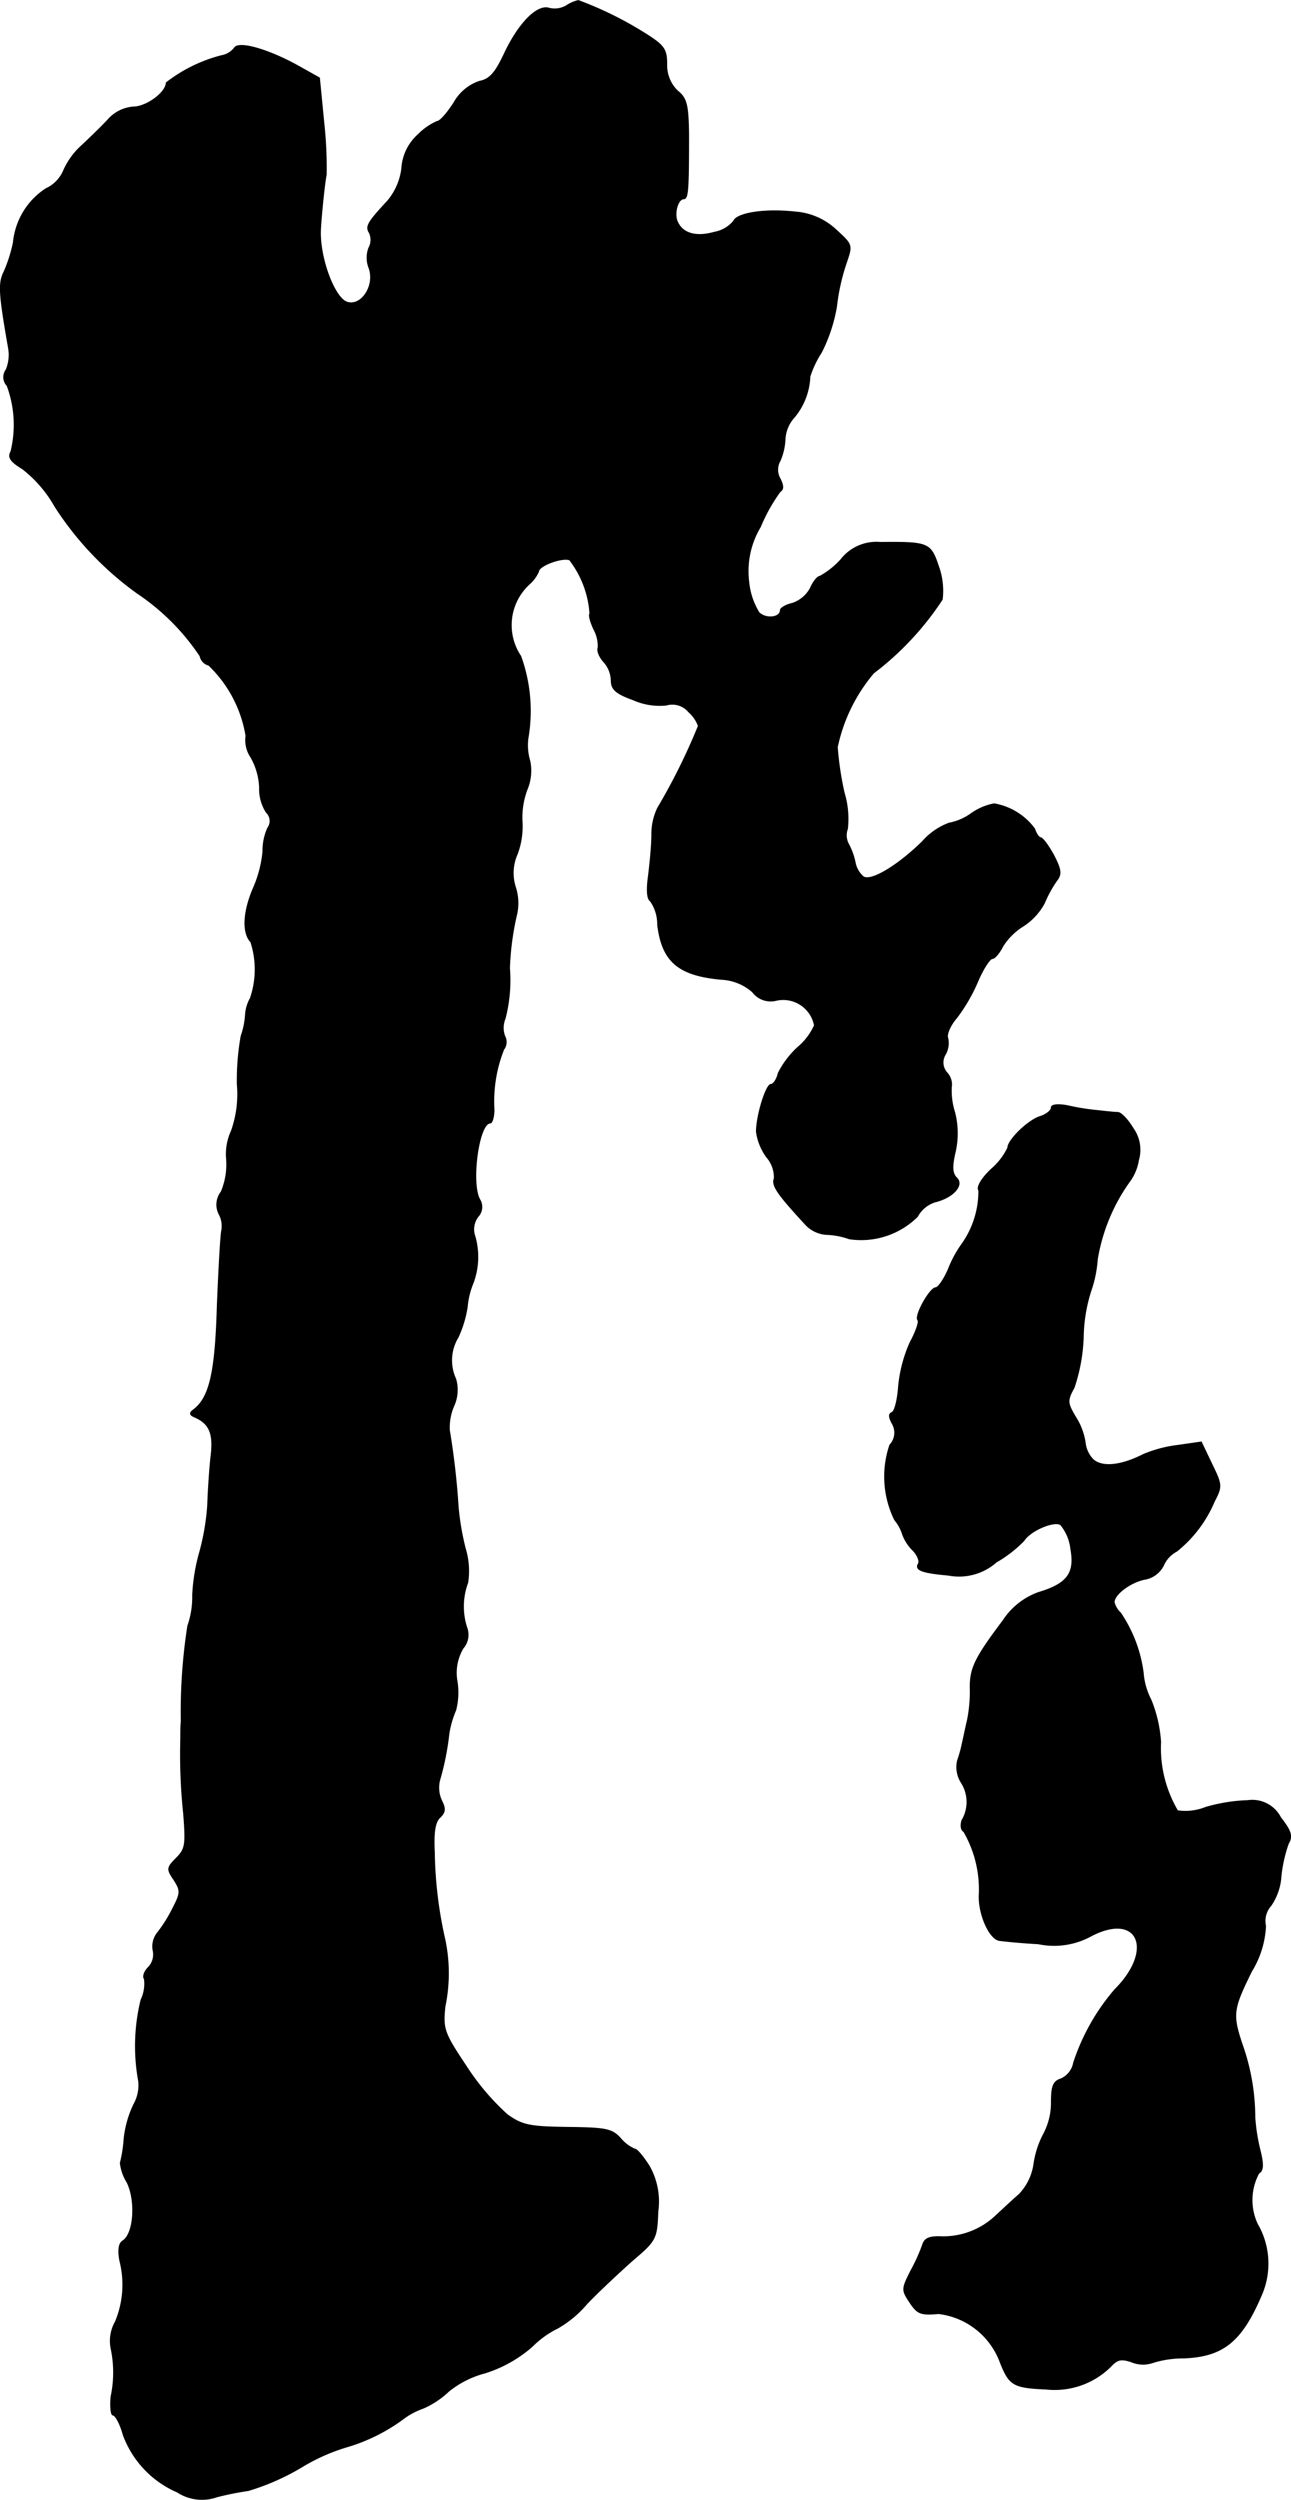 <?xml version="1.0" encoding="UTF-8"?>
<svg xmlns="http://www.w3.org/2000/svg"
     version="1.1"
     width="5.703mm"
     height="11.038mm"
     viewBox="0 0 16.167 31.289">
   <defs>
      <style type="text/css"><![CDATA[
      .a {
        stroke: #000;
        stroke-linecap: round;
        stroke-linejoin: round;
        stroke-width: 0.01px;
      }
    ]]></style>
   </defs>
   <path class="a"
         d="M7.09.072a.289.289,0,0,1-.212.03C6.727.053,6.497.29,6.321.659c-.115.248-.188.333-.315.357a.579.579,0,0,0-.321.267c-.085.133-.176.236-.212.236a.763.763,0,0,0-.236.164.618.618,0,0,0-.206.424.779.779,0,0,1-.176.406c-.254.273-.279.321-.23.4a.206.206,0,0,1-.006.188.35.35,0,0,0,0,.248c.085.224-.097.497-.279.43-.151-.061-.327-.521-.327-.866,0-.115.048-.606.073-.727a5.25,5.25,0,0,0-.03-.648L4.001.974,3.753.835C3.377.623,2.99.508,2.935.599a.26.26,0,0,1-.164.097,1.901,1.901,0,0,0-.69.339c0,.121-.248.303-.412.303a.472.472,0,0,0-.321.164c-.091.097-.236.236-.327.321a.93.93,0,0,0-.224.309.438.438,0,0,1-.224.23.908.908,0,0,0-.406.672,1.831,1.831,0,0,1-.115.363c-.073.145-.067.267.055.963a.487.487,0,0,1-.03.267.155.155,0,0,0,.012.2A1.403,1.403,0,0,1,.137,5.65c-.042.073-.006.127.145.218a1.571,1.571,0,0,1,.406.472,4,4,0,0,0,1.03,1.084,2.842,2.842,0,0,1,.787.787.148.148,0,0,0,.109.115,1.578,1.578,0,0,1,.466.884.382.382,0,0,0,.061.267.83.83,0,0,1,.109.382.538.538,0,0,0,.085.309.147.147,0,0,1,.018.194.697.697,0,0,0-.061.297,1.486,1.486,0,0,1-.121.46c-.127.297-.139.557-.03.672a1.115,1.115,0,0,1-.006.703.485.485,0,0,0-.061.2.986.986,0,0,1-.055.273,3.186,3.186,0,0,0-.048.606,1.38,1.38,0,0,1-.073.581.69.69,0,0,0-.061.357.883.883,0,0,1-.067.406.262.262,0,0,0-.024.285.312.312,0,0,1,.03.2c-.012.042-.036.466-.055.933-.024.848-.097,1.163-.303,1.314-.048.036-.042.061.012.085.188.079.248.2.212.491-.018.157-.036.436-.042.618a2.993,2.993,0,0,1-.097.575,2.38,2.38,0,0,0-.091.545,1.093,1.093,0,0,1-.061.388A7.033,7.033,0,0,0,2.269,21.549c-.006.042-.006.139-.006.212a7.069,7.069,0,0,0,.036.939c.03.388.024.442-.091.557-.121.121-.121.139-.03.273.085.133.085.164-.012.351a1.782,1.782,0,0,1-.188.303.276.276,0,0,0-.061.23.23.23,0,0,1-.061.212c-.048.048-.073.115-.048.145a.467.467,0,0,1-.042.26A2.432,2.432,0,0,0,1.736,26.05a.488.488,0,0,1-.061.291,1.315,1.315,0,0,0-.121.424,1.737,1.737,0,0,1-.048.309.589.589,0,0,0,.085.242c.115.236.085.648-.055.733-.048.03-.061.115-.036.248a1.2,1.2,0,0,1-.055.763.489.489,0,0,0-.055.333,1.447,1.447,0,0,1,0,.606c-.012.127,0,.23.024.23.03,0,.091.109.127.242a1.246,1.246,0,0,0,.678.721.565.565,0,0,0,.497.061,3.737,3.737,0,0,1,.394-.079,2.934,2.934,0,0,0,.672-.297,2.402,2.402,0,0,1,.557-.248,2.265,2.265,0,0,0,.709-.351.903.903,0,0,1,.248-.133,1.094,1.094,0,0,0,.321-.212,1.206,1.206,0,0,1,.454-.23,1.638,1.638,0,0,0,.594-.333,1.19,1.19,0,0,1,.321-.23,1.375,1.375,0,0,0,.363-.303c.157-.164.424-.412.581-.551.285-.242.297-.267.309-.606a.9.9,0,0,0-.109-.569c-.073-.115-.151-.212-.182-.212a.474.474,0,0,1-.176-.133c-.109-.121-.188-.133-.66-.139-.478-.006-.569-.024-.757-.157a3,3,0,0,1-.515-.606c-.279-.418-.297-.466-.267-.751a2.045,2.045,0,0,0,0-.83,5.241,5.241,0,0,1-.133-1.096c-.012-.248.006-.376.067-.436.073-.067.073-.115.024-.212a.386.386,0,0,1-.024-.26,3.442,3.442,0,0,0,.115-.575,1.181,1.181,0,0,1,.085-.297.887.887,0,0,0,.018-.357.602.602,0,0,1,.073-.418.258.258,0,0,0,.048-.26.852.852,0,0,1,.012-.563.968.968,0,0,0-.03-.424,3.233,3.233,0,0,1-.091-.539,9.421,9.421,0,0,0-.109-.945.68.68,0,0,1,.055-.303.487.487,0,0,0,.024-.339.555.555,0,0,1,.03-.521,1.409,1.409,0,0,0,.115-.382.993.993,0,0,1,.073-.297.94.94,0,0,0,.024-.581A.261.261,0,0,1,5.988,15.226a.177.177,0,0,0,.024-.206c-.121-.194-.018-.963.127-.963.024,0,.048-.073.048-.17a1.753,1.753,0,0,1,.121-.751.157.157,0,0,0,.012-.17.302.302,0,0,1,.006-.218,1.917,1.917,0,0,0,.055-.63,3.43,3.43,0,0,1,.091-.678.65.65,0,0,0-.018-.339.581.581,0,0,1,.024-.412.991.991,0,0,0,.061-.394.994.994,0,0,1,.061-.412.608.608,0,0,0,.036-.357.684.684,0,0,1-.024-.285A2.01,2.01,0,0,0,6.521,8.212a.695.695,0,0,1,.109-.902.463.463,0,0,0,.115-.157c0-.073.297-.182.388-.145a1.235,1.235,0,0,1,.254.672c-.018.018.006.103.048.194a.438.438,0,0,1,.055.23c-.018.042.018.121.067.176a.362.362,0,0,1,.097.236c0,.109.055.164.273.242a.813.813,0,0,0,.418.067.266.266,0,0,1,.279.085.426.426,0,0,1,.121.176A7.658,7.658,0,0,1,8.235,10.114a.752.752,0,0,0-.073.333c0,.133-.024.369-.042.515-.024.17-.018.291.024.315a.504.504,0,0,1,.091.297c.055.46.26.636.8.684a.635.635,0,0,1,.388.157.284.284,0,0,0,.285.109.398.398,0,0,1,.485.284l.006.025a.758.758,0,0,1-.206.273,1.13,1.13,0,0,0-.248.327c-.018.079-.061.139-.091.139-.061,0-.182.388-.182.594a.704.704,0,0,0,.127.315.387.387,0,0,1,.097.267c-.036.091.036.194.4.588a.395.395,0,0,0,.248.115.95.95,0,0,1,.291.055,1.002,1.002,0,0,0,.854-.279.382.382,0,0,1,.218-.182c.23-.055.369-.212.273-.303-.055-.055-.061-.139-.018-.321a1.059,1.059,0,0,0-.006-.497.897.897,0,0,1-.042-.315.216.216,0,0,0-.055-.182A.192.192,0,0,1,11.839,13.197a.289.289,0,0,0,.03-.206c-.018-.042.03-.157.109-.248a2.147,2.147,0,0,0,.267-.46c.067-.157.151-.285.182-.285s.091-.073.133-.157a.806.806,0,0,1,.26-.254.783.783,0,0,0,.26-.285,1.494,1.494,0,0,1,.157-.285c.061-.079.048-.139-.042-.315-.067-.121-.139-.218-.164-.218-.018,0-.055-.048-.073-.109a.797.797,0,0,0-.509-.315.74.74,0,0,0-.285.121.687.687,0,0,1-.279.121.825.825,0,0,0-.333.23c-.309.303-.642.503-.739.442a.309.309,0,0,1-.103-.176.849.849,0,0,0-.085-.236.231.231,0,0,1-.012-.188,1.132,1.132,0,0,0-.042-.454,3.928,3.928,0,0,1-.085-.569,2.108,2.108,0,0,1,.454-.927,3.709,3.709,0,0,0,.86-.921.904.904,0,0,0-.048-.418c-.097-.291-.127-.303-.727-.297a.564.564,0,0,0-.497.218,1.021,1.021,0,0,1-.26.206c-.03,0-.085.067-.121.151a.405.405,0,0,1-.224.188c-.085.018-.151.061-.151.085,0,.097-.182.115-.267.03a.887.887,0,0,1-.127-.376,1.078,1.078,0,0,1,.145-.697,2.129,2.129,0,0,1,.248-.442c.042-.024.042-.073,0-.157a.224.224,0,0,1,0-.23.781.781,0,0,0,.061-.273A.439.439,0,0,1,9.949,5.22a.85.85,0,0,0,.194-.509,1.279,1.279,0,0,1,.145-.303,2.029,2.029,0,0,0,.188-.569,2.593,2.593,0,0,1,.121-.545c.079-.23.079-.23-.127-.418a.834.834,0,0,0-.515-.224c-.369-.042-.727.012-.769.115a.403.403,0,0,1-.242.139c-.236.067-.406.012-.466-.145-.036-.103.012-.273.085-.273.055,0,.061-.121.061-.818-.006-.357-.024-.442-.139-.533A.445.445,0,0,1,8.35.805c0-.188-.03-.236-.273-.388A4.514,4.514,0,0,0,7.242.005.47.47,0,0,0,7.09.072Z"/>
   <path class="a"
         d="M13.165,13.863c0,.036-.061.085-.133.109-.151.042-.412.297-.412.394a.814.814,0,0,1-.206.267c-.121.115-.188.224-.157.267a1.142,1.142,0,0,1-.212.672,1.441,1.441,0,0,0-.17.315c-.055.127-.127.23-.157.23-.073,0-.273.357-.224.406.018.018-.024.145-.097.279a1.758,1.758,0,0,0-.145.551c-.012.17-.048.315-.085.327-.042.018-.036.061.006.139a.223.223,0,0,1-.03.267,1.23,1.23,0,0,0,.061.939.509.509,0,0,1,.097.176.544.544,0,0,0,.127.2c.061.061.091.139.073.17-.048.079.036.115.376.145a.706.706,0,0,0,.6-.164,1.604,1.604,0,0,0,.345-.267c.079-.127.376-.254.46-.2a.569.569,0,0,1,.127.303c.055.303-.042.436-.406.545a.889.889,0,0,0-.442.351c-.351.466-.412.594-.412.836a1.791,1.791,0,0,1-.036.418c-.024.097-.048.224-.061.273a1.59,1.59,0,0,1-.061.224.362.362,0,0,0,.048.279.449.449,0,0,1,.006.472c-.018.061-.012.121.024.139a1.444,1.444,0,0,1,.194.775c-.018.242.121.563.248.588.042.006.26.03.491.042a.966.966,0,0,0,.66-.097c.588-.309.8.17.297.672a2.682,2.682,0,0,0-.515.915.274.274,0,0,1-.157.2c-.097.03-.121.091-.121.291a.831.831,0,0,1-.091.388,1.167,1.167,0,0,0-.127.382.689.689,0,0,1-.188.388c-.079.067-.206.188-.285.26a.954.954,0,0,1-.69.267c-.139-.006-.206.018-.23.097a2.291,2.291,0,0,1-.151.333c-.109.218-.115.236-.018.382.103.157.139.17.369.151a.942.942,0,0,1,.769.606c.115.291.164.321.575.339a.996.996,0,0,0,.812-.285c.085-.091.133-.097.26-.055a.374.374,0,0,0,.254.012,1.263,1.263,0,0,1,.394-.061c.491-.018.727-.2.975-.781a.985.985,0,0,0-.048-.896.709.709,0,0,1,.018-.636c.055-.03.061-.103.018-.279a2.371,2.371,0,0,1-.067-.418,2.757,2.757,0,0,0-.157-.909c-.127-.382-.121-.442.115-.921a1.185,1.185,0,0,0,.176-.569.286.286,0,0,1,.067-.254.733.733,0,0,0,.127-.376,1.797,1.797,0,0,1,.091-.4c.055-.091.036-.157-.097-.327a.399.399,0,0,0-.412-.212,2.118,2.118,0,0,0-.527.085.675.675,0,0,1-.351.042,1.543,1.543,0,0,1-.212-.86,1.69,1.69,0,0,0-.121-.527.879.879,0,0,1-.097-.339,1.736,1.736,0,0,0-.285-.751.263.263,0,0,1-.079-.133c0-.097.2-.248.376-.285a.326.326,0,0,0,.242-.176.359.359,0,0,1,.164-.176,1.588,1.588,0,0,0,.472-.624c.097-.188.097-.206-.03-.466l-.133-.279-.291.042a1.606,1.606,0,0,0-.436.115c-.285.145-.521.164-.63.061a.356.356,0,0,1-.097-.212.818.818,0,0,0-.115-.309c-.109-.182-.115-.212-.024-.376a2.208,2.208,0,0,0,.115-.63,2.009,2.009,0,0,1,.091-.569,1.545,1.545,0,0,0,.085-.406,2.316,2.316,0,0,1,.412-.987.614.614,0,0,0,.103-.254.463.463,0,0,0-.067-.4c-.061-.103-.145-.194-.188-.2-.042,0-.157-.012-.26-.024a2.844,2.844,0,0,1-.376-.061C13.238,13.815,13.165,13.827,13.165,13.863Z"/>
</svg>
